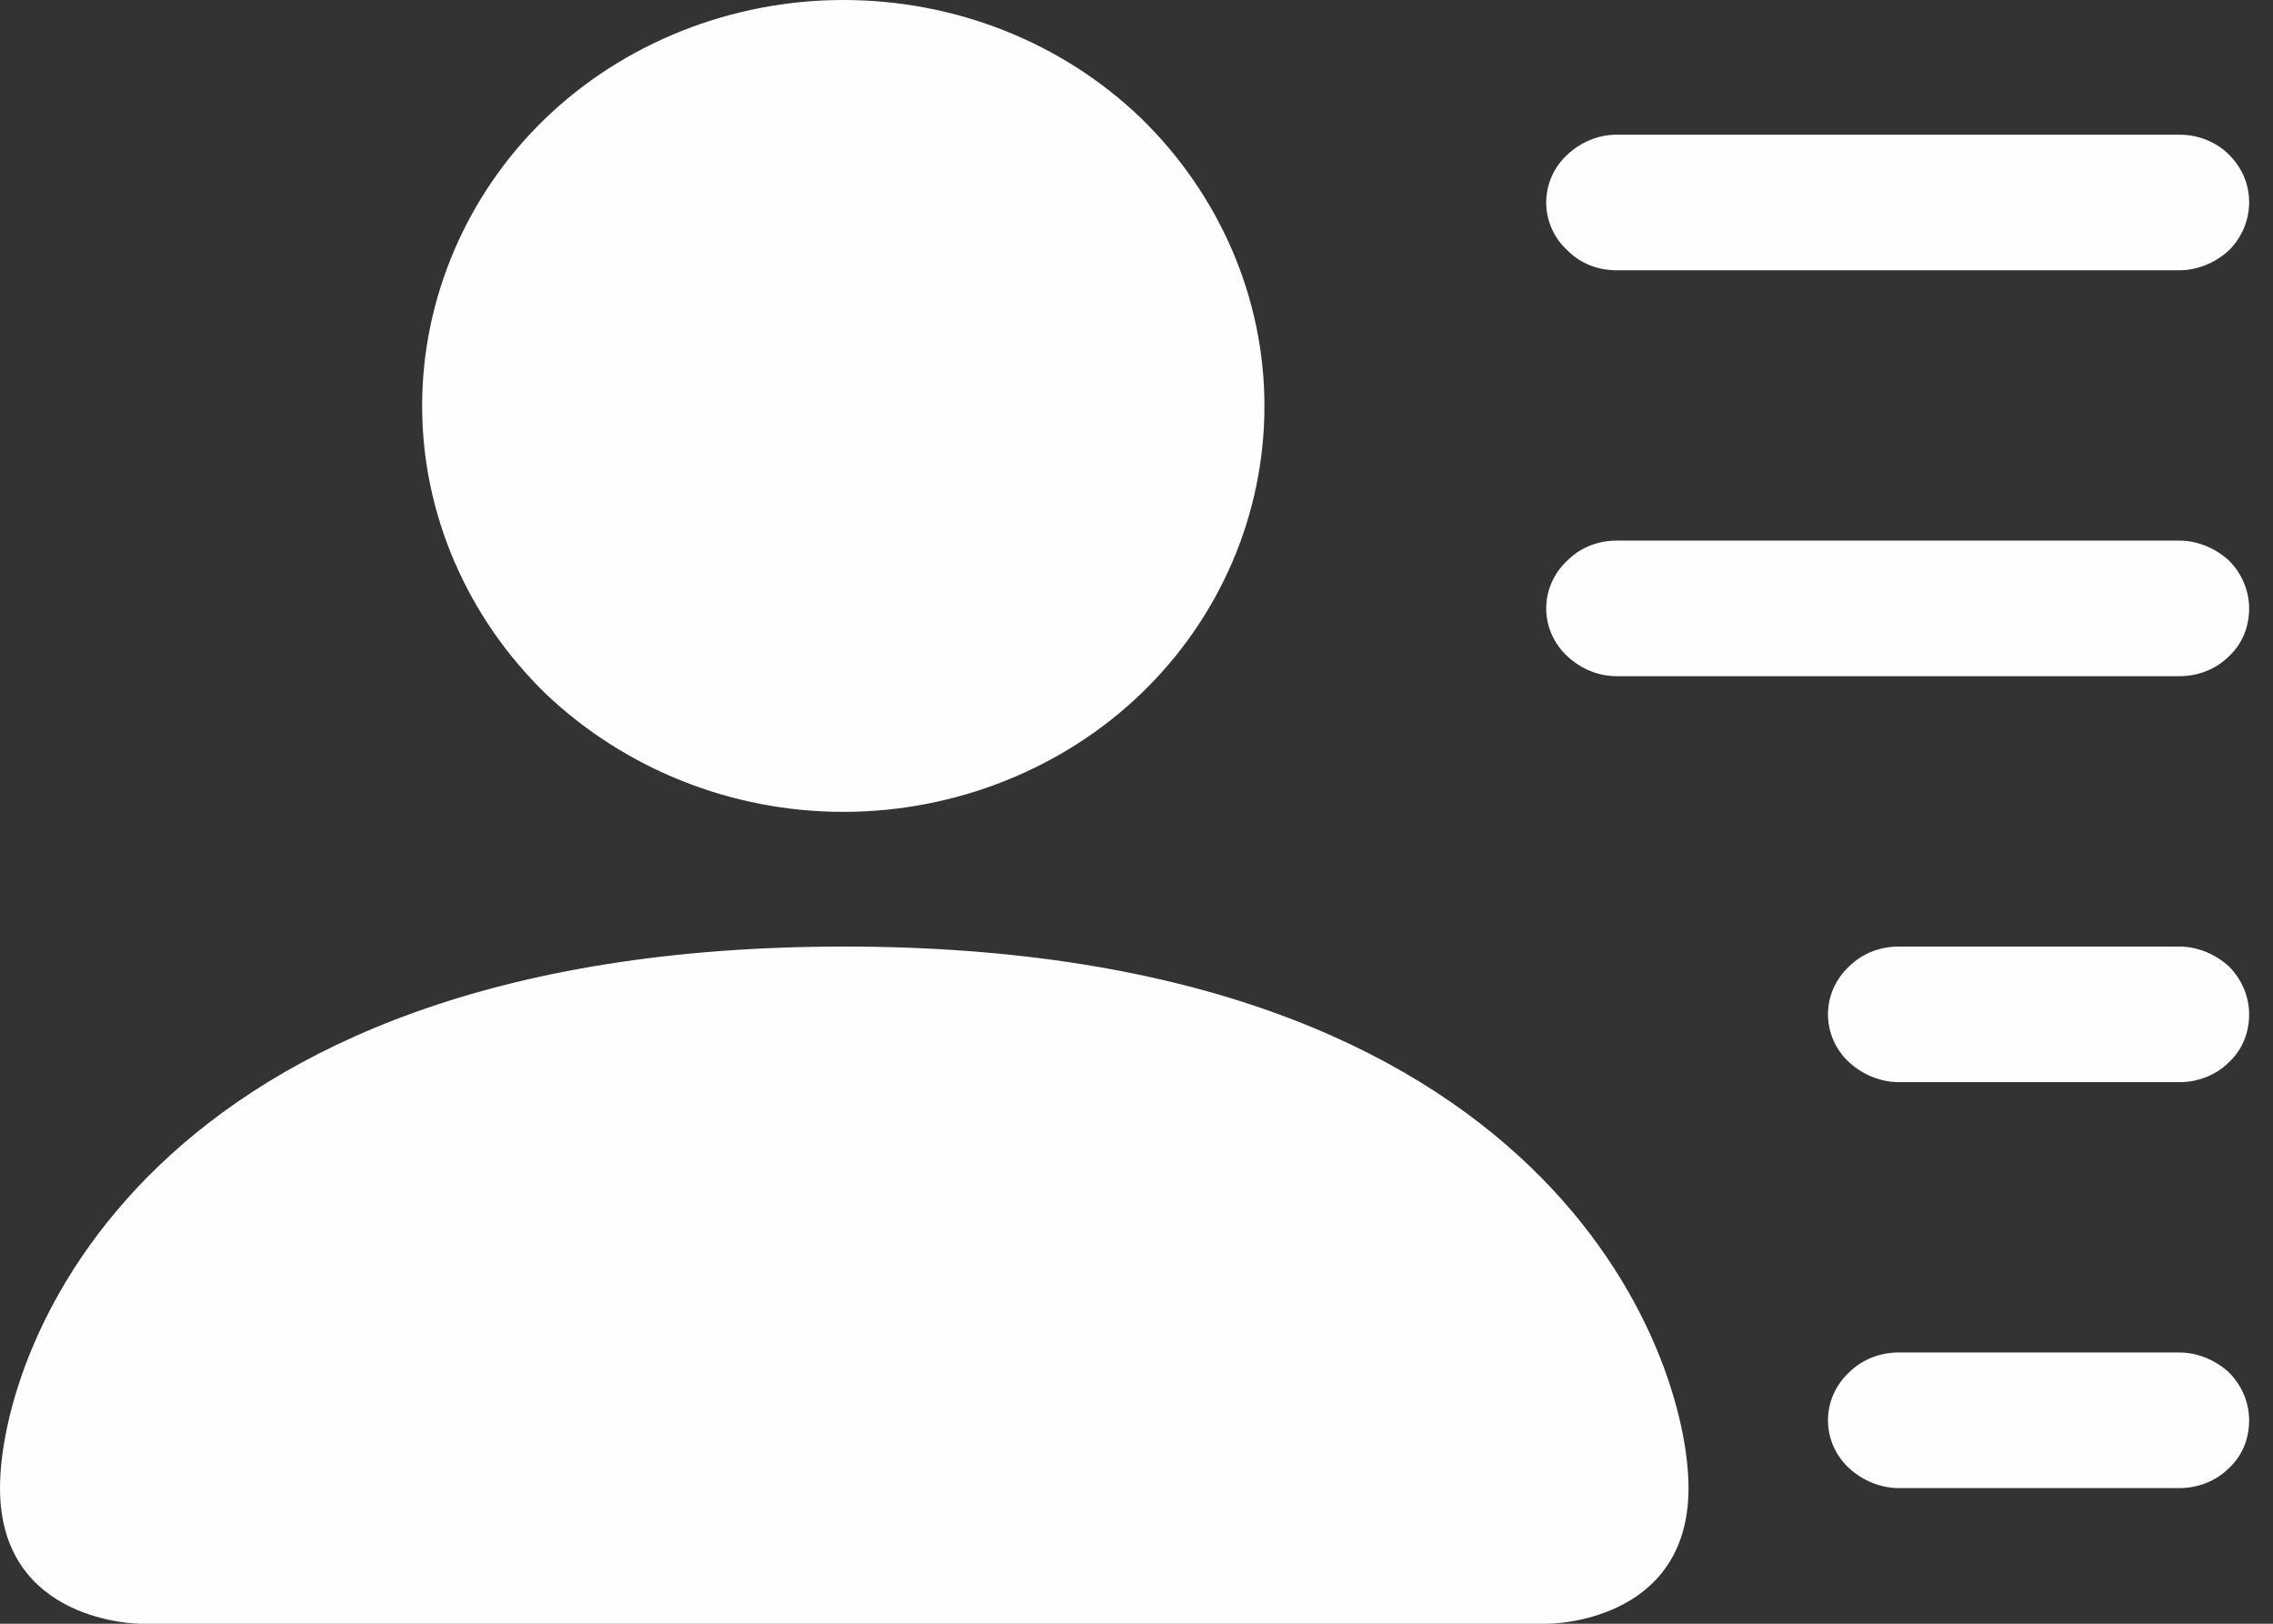 <svg width="28" height="20" viewBox="0 0 28 20" fill="none" xmlns="http://www.w3.org/2000/svg">
<rect x="0" y="0" width="28" height="20" fill="#333333" stroke="none"/>
<path d="M10.388 10C11.765 10 13.094 9.471 14.059 8.541C15.035 7.6 15.576 6.329 15.576 5C15.576 3.671 15.024 2.4 14.059 1.459C13.082 0.518 11.765 0 10.388 0C9.012 0 7.682 0.529 6.718 1.459C5.753 2.388 5.2 3.671 5.2 5C5.2 6.329 5.753 7.6 6.718 8.541C7.694 9.471 9.012 10 10.388 10ZM1.729 20C1.729 20 0 20 0 18.329C0 16.659 1.729 11.659 10.4 11.659C19.059 11.659 20.8 16.659 20.8 18.329C20.8 20 19.071 20 19.071 20H1.729ZM19.047 2.494C19.047 2.271 19.141 2.059 19.306 1.906C19.471 1.753 19.682 1.659 19.918 1.659H26.847C27.071 1.659 27.294 1.741 27.459 1.906C27.623 2.071 27.706 2.271 27.706 2.494C27.706 2.718 27.612 2.929 27.459 3.082C27.294 3.235 27.071 3.329 26.847 3.329H19.918C19.682 3.329 19.471 3.247 19.306 3.082C19.141 2.929 19.047 2.718 19.047 2.494ZM19.918 6.659C19.682 6.659 19.471 6.741 19.306 6.906C19.141 7.059 19.047 7.271 19.047 7.494C19.047 7.718 19.141 7.929 19.306 8.082C19.471 8.235 19.682 8.329 19.918 8.329H26.847C27.071 8.329 27.294 8.247 27.459 8.082C27.623 7.929 27.706 7.718 27.706 7.494C27.706 7.271 27.612 7.059 27.459 6.906C27.294 6.753 27.071 6.659 26.847 6.659H19.918ZM23.388 11.659C23.165 11.659 22.941 11.741 22.776 11.906C22.612 12.059 22.518 12.271 22.518 12.494C22.518 12.718 22.612 12.929 22.776 13.082C22.941 13.235 23.165 13.329 23.388 13.329H26.847C27.071 13.329 27.294 13.247 27.459 13.082C27.623 12.929 27.706 12.718 27.706 12.494C27.706 12.271 27.612 12.059 27.459 11.906C27.294 11.753 27.071 11.659 26.847 11.659H23.388ZM23.388 16.659C23.165 16.659 22.941 16.741 22.776 16.906C22.612 17.059 22.518 17.271 22.518 17.494C22.518 17.718 22.612 17.929 22.776 18.082C22.941 18.235 23.165 18.329 23.388 18.329H26.847C27.071 18.329 27.294 18.247 27.459 18.082C27.623 17.929 27.706 17.718 27.706 17.494C27.706 17.271 27.612 17.059 27.459 16.906C27.294 16.753 27.071 16.659 26.847 16.659H23.388Z" fill="#FEFEFE"/>
</svg>
